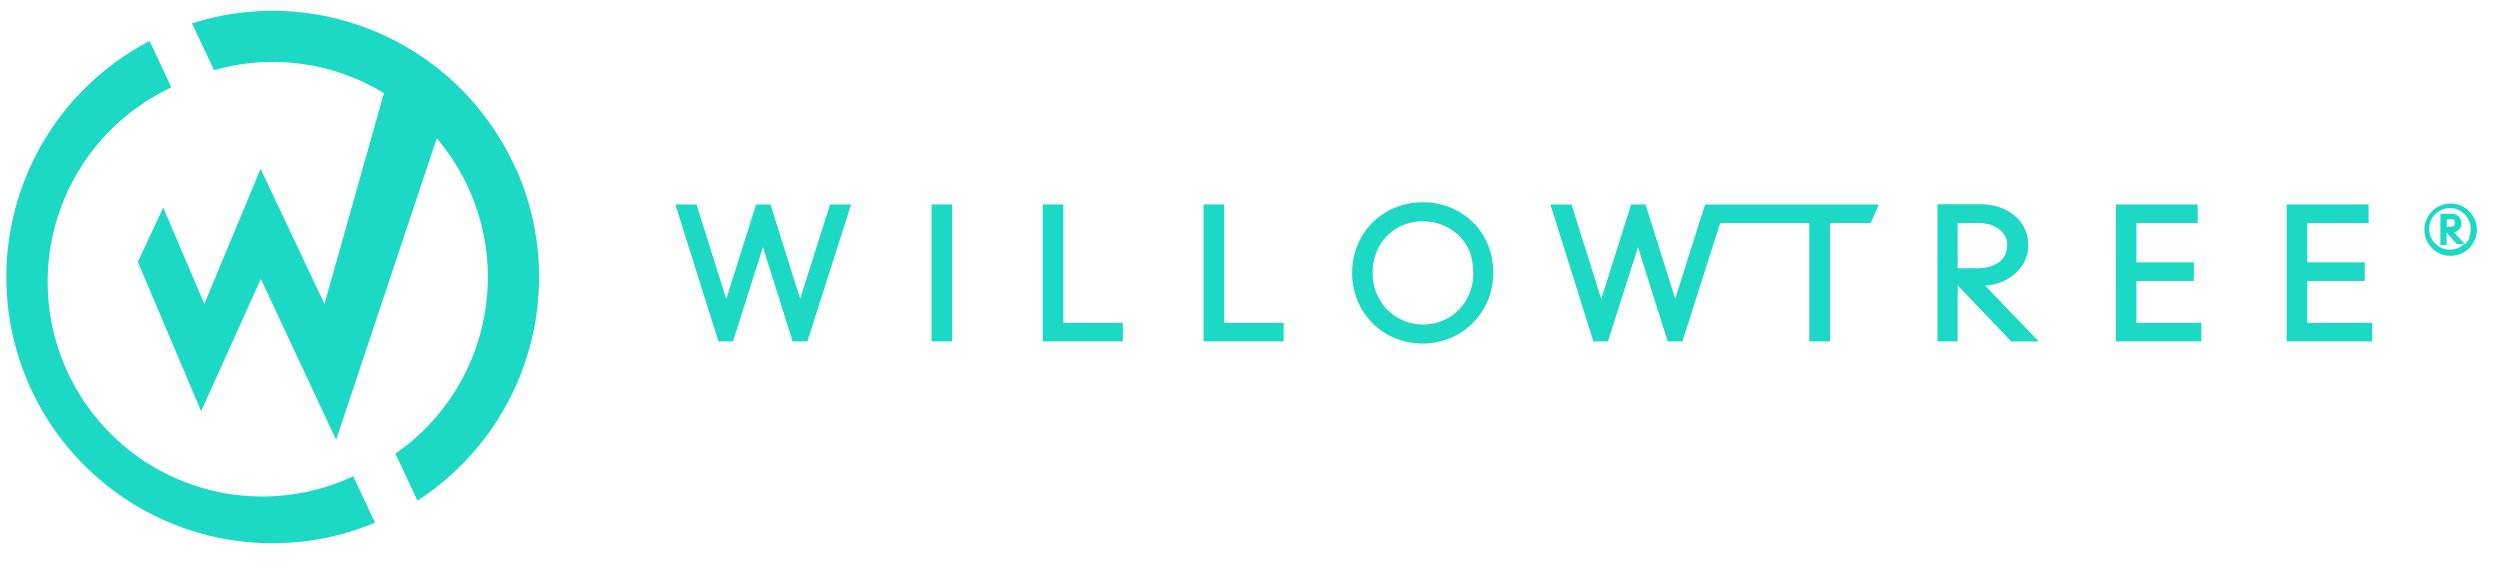 <svg id="Layer_1" data-name="Layer 1" xmlns="http://www.w3.org/2000/svg" width="279.67" height="63" viewBox="0 0 279.67 63">
  <defs>
    <style>
      .cls-1 {
        fill: #1bd9c4;
      }
    </style>
  </defs>
  <title>willowtree_logo</title>
  <g>
    <g>
      <path class="cls-1" d="M57.66,18.79A29.83,29.83,0,0,0,30.48,1.21a29.45,29.45,0,0,0-9,1.41l2.47,5.23a23.88,23.88,0,0,1,19,2.57L36.3,34,29.15,18.89,22.86,34l-4.6-10.78L15.42,29.3,22.5,46l6.68-14.8,8.42,18L48.86,15.47a24,24,0,0,1-4.63,35.28L46.7,56a29.78,29.78,0,0,0,11-37.18"/>
      <path class="cls-1" d="M39.52,53.28A24,24,0,0,1,19.17,9.78L16.74,4.59a29.77,29.77,0,0,0,13.8,56.18,29.56,29.56,0,0,0,11.41-2.3Z"/>
    </g>
    <g>
      <g>
        <polygon class="cls-1" points="89.51 33.43 86.19 22.87 84.58 22.87 81.25 33.45 77.91 22.87 75.55 22.87 80.37 38.19 82 38.19 85.35 27.64 88.67 38.19 90.32 38.19 95.21 22.87 92.86 22.87 89.51 33.43"/>
        <rect class="cls-1" x="104.21" y="22.87" width="2.3" height="15.32"/>
        <polygon class="cls-1" points="118.95 22.87 116.65 22.87 116.65 38.19 125.61 38.19 125.61 36.12 118.95 36.12 118.95 22.87"/>
        <polygon class="cls-1" points="136.94 22.87 134.64 22.87 134.64 38.19 143.6 38.19 143.6 36.12 136.94 36.12 136.94 22.87"/>
        <path class="cls-1" d="M164.82,24.91a7.75,7.75,0,0,0-2.51-1.67,8.2,8.2,0,0,0-3.17-.61,7.94,7.94,0,0,0-3.1.61,7.66,7.66,0,0,0-4.17,4.16,8.32,8.32,0,0,0,0,6.25,7.9,7.9,0,0,0,1.68,2.51,7.72,7.72,0,0,0,2.51,1.67,8.11,8.11,0,0,0,3.1.6,7.93,7.93,0,0,0,3.08-.61,7.77,7.77,0,0,0,2.51-1.68,7.9,7.9,0,0,0,2.3-5.64,8.13,8.13,0,0,0-.59-3.1A7.62,7.62,0,0,0,164.82,24.91Zm0,5.59a6.08,6.08,0,0,1-.44,2.35,5.62,5.62,0,0,1-1.21,1.83,5.44,5.44,0,0,1-1.78,1.19,5.78,5.78,0,0,1-4.38,0,5.59,5.59,0,0,1-1.79-1.2A5.69,5.69,0,0,1,154,32.82a6,6,0,0,1-.44-2.31,6.13,6.13,0,0,1,.42-2.29,5.59,5.59,0,0,1,1.17-1.82,5.36,5.36,0,0,1,1.77-1.2,5.69,5.69,0,0,1,2.24-.44,5.83,5.83,0,0,1,2.27.44,5.41,5.41,0,0,1,3,3A6,6,0,0,1,164.78,30.49Z"/>
        <polygon class="cls-1" points="191.6 22.87 190.75 22.87 187.4 33.43 184.08 22.87 182.47 22.87 179.13 33.45 175.8 22.87 173.44 22.87 178.25 38.19 179.88 38.19 183.24 27.64 186.56 38.19 188.21 38.19 192.43 24.95 202.4 24.95 202.4 38.19 204.72 38.19 204.72 24.95 209.27 24.95 210.19 22.87 193.09 22.87 191.6 22.87"/>
        <path class="cls-1" d="M223.61,31.65a5.37,5.37,0,0,0,1.68-.92,4.63,4.63,0,0,0,1.17-1.44,4,4,0,0,0,.44-1.89,4.16,4.16,0,0,0-.42-1.86,4.35,4.35,0,0,0-1.15-1.45,5.3,5.3,0,0,0-1.7-.92,6.65,6.65,0,0,0-2.08-.32h-4.81V38.19H219V31.92l6,6.28h3.07l-6-6.25A6.24,6.24,0,0,0,223.61,31.65Zm.71-5.23a2,2,0,0,1,.22.95,2.57,2.57,0,0,1-.24,1.15,2.25,2.25,0,0,1-.67.8,3.36,3.36,0,0,1-1.06.51,4.83,4.83,0,0,1-1.35.18H219V24.95h2.34a4.37,4.37,0,0,1,1.32.19,2.94,2.94,0,0,1,1,.52A2.4,2.4,0,0,1,224.32,26.42Z"/>
        <polygon class="cls-1" points="239 31.43 245.42 31.43 245.42 29.35 239 29.35 239 24.95 245.85 24.95 245.85 22.87 236.7 22.87 236.7 38.19 246.26 38.19 246.26 36.12 239 36.12 239 31.43"/>
        <polygon class="cls-1" points="258.11 31.43 264.54 31.43 264.54 29.35 258.11 29.35 258.11 24.95 264.97 24.95 264.97 22.87 255.81 22.87 255.81 38.19 265.38 38.19 265.38 36.12 258.11 36.12 258.11 31.43"/>
      </g>
      <path class="cls-1" d="M276.83,24.54a3,3,0,0,0-.63-.93,3,3,0,0,0-.94-.63A3,3,0,0,0,273,23a3,3,0,0,0-.93.63,2.92,2.92,0,0,0-.63.93,2.94,2.94,0,0,0,0,2.28A3,3,0,0,0,273,28.39a2.94,2.94,0,0,0,2.28,0,3,3,0,0,0,.94-.63,3,3,0,0,0,.63-.94,2.94,2.94,0,0,0,0-2.28Zm-.57,2.05a2.34,2.34,0,0,1-.5.73l0,0L274.53,26l.18-.06a1.05,1.05,0,0,0,.33-.22,1.11,1.11,0,0,0,.23-.33,1,1,0,0,0,.08-.41,1.13,1.13,0,0,0-.08-.42,1,1,0,0,0-.23-.34,1.08,1.08,0,0,0-.36-.23,1.23,1.23,0,0,0-.45-.08H273v3.5h.7V26l1.11,1.29,0,0h.86a2.43,2.43,0,0,1-.7.46,2.33,2.33,0,0,1-1.8,0,2.42,2.42,0,0,1-.74-.5,2.35,2.35,0,0,1-.5-.74,2.31,2.31,0,0,1,0-1.81,2.37,2.37,0,0,1,1.24-1.24,2.25,2.25,0,0,1,.9-.18,2.23,2.23,0,0,1,.9.18,2.37,2.37,0,0,1,1.24,1.24,2.32,2.32,0,0,1,0,1.81Zm-1.76-1.33a.53.53,0,0,1-.36.12h-.42v-.86h.48a.42.42,0,0,1,.18,0,.46.46,0,0,1,.14.1.33.33,0,0,1,.09.13.31.31,0,0,1,0,.13A.43.43,0,0,1,274.51,25.27Z"/>
    </g>
  </g>
</svg>
